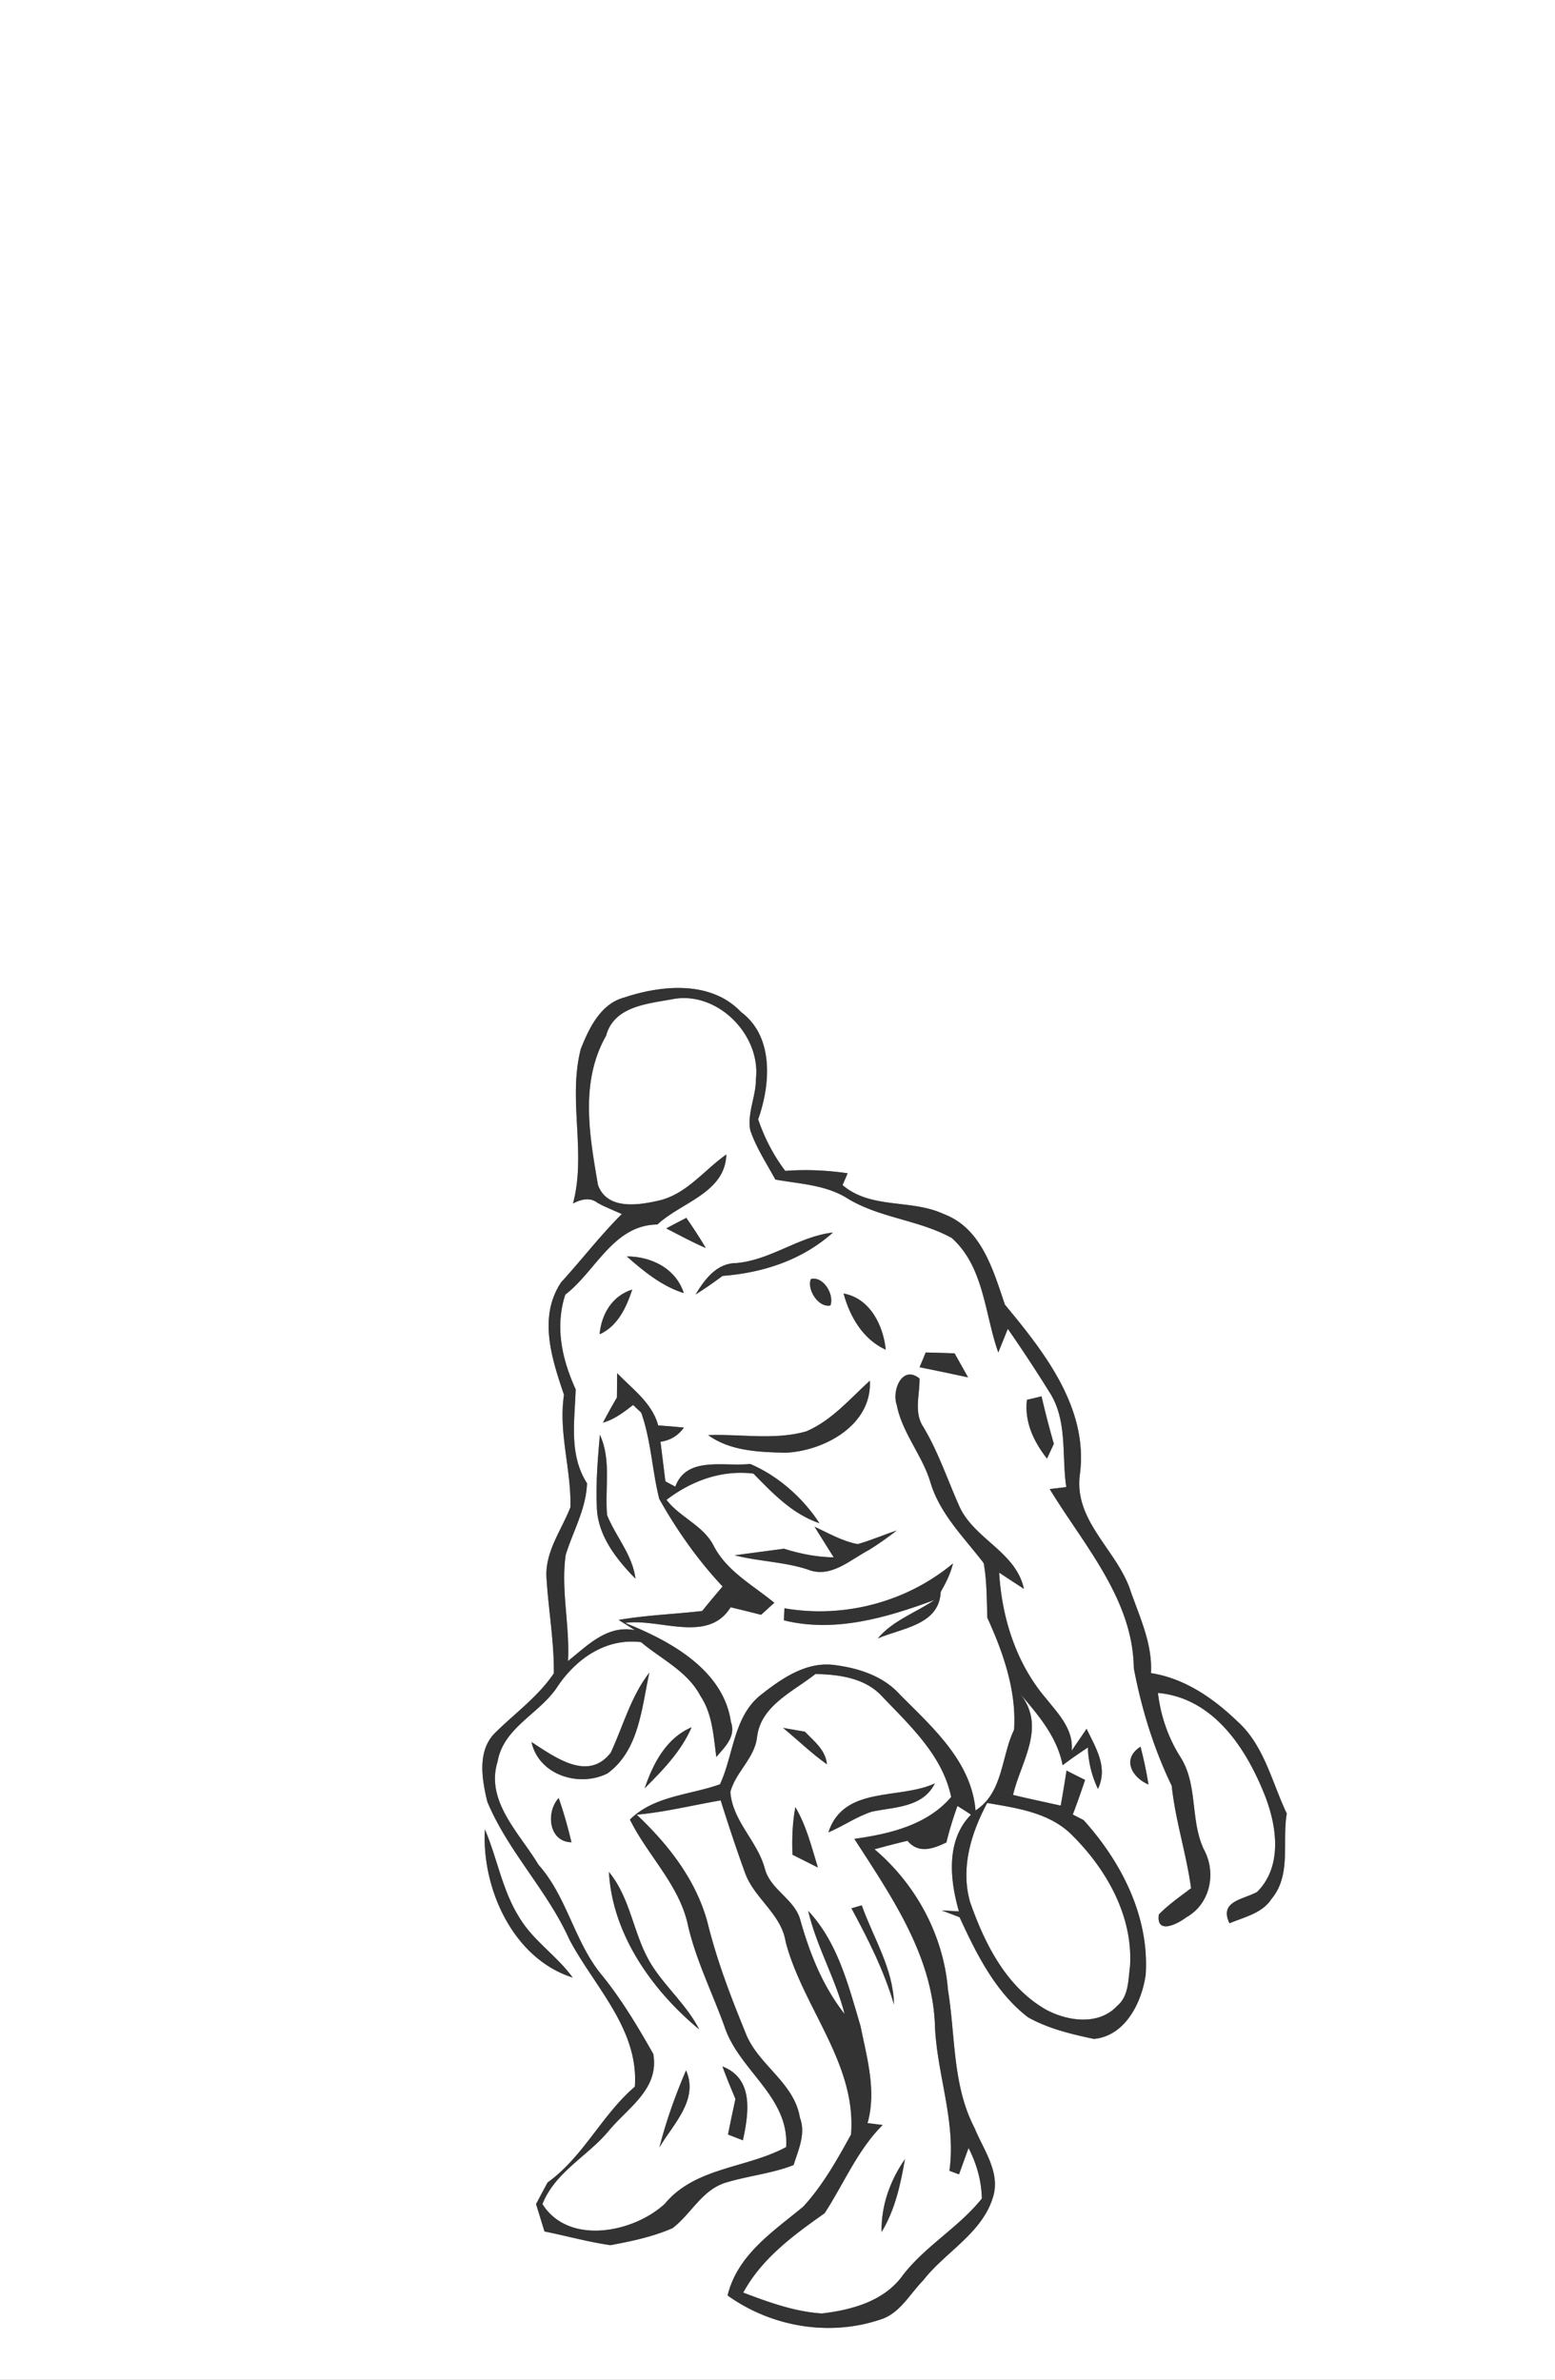 <svg width="196pt" height="400" viewBox="0 0 196 300" xmlns="http://www.w3.org/2000/svg"><rect x="0" y="0" width="196" height="300" fill="#808080" stroke="none"/><g fill="#FFF"><path d="M0 0h196v300H0V0m78.69 125.75c-2.97.78-4.44 3.85-5.48 6.48-1.66 6.39.73 13.14-.99 19.49.95-.5 2.14-.84 3.08-.09l.7.37c.6.27 1.78.79 2.38 1.05-2.72 2.7-5.05 5.76-7.64 8.59-2.94 4.38-1.18 9.67.35 14.2-.72 4.78.93 9.43.81 14.17-1.15 2.95-3.26 5.67-3.01 9.01.25 3.98.96 7.93.92 11.93-1.99 2.95-4.89 5.02-7.38 7.48-2.31 2.26-1.69 5.86-1.01 8.69 2.6 6.27 7.56 11.18 10.34 17.37 3.14 5.95 8.78 11.31 8.26 18.57-4.17 3.57-6.48 8.83-11 12.08-.49.9-.97 1.81-1.45 2.72.35 1.15.71 2.3 1.06 3.45 2.78.56 5.52 1.33 8.32 1.73 2.66-.5 5.35-1.06 7.83-2.15 2.28-1.75 3.63-4.65 6.46-5.66 2.89-.92 5.95-1.18 8.79-2.29.6-1.94 1.57-3.95.79-5.99-.73-4.48-5.37-6.67-6.88-10.76-1.8-4.4-3.51-8.85-4.67-13.47-1.37-5.52-4.95-10.12-9.02-13.95 3.57-.32 7.06-1.2 10.59-1.8.97 3.09 1.99 6.17 3.1 9.22 1.19 3.18 4.54 5.11 5.09 8.61 2.16 8.27 8.96 15.35 8.24 24.29-1.75 3.17-3.56 6.42-6.03 9.1-3.81 3.15-8.28 6.06-9.53 11.19 5.51 3.95 12.79 5.21 19.24 3.04 2.48-.75 3.72-3.23 5.43-4.96 2.8-3.59 7.38-5.89 8.78-10.46.98-3.16-1.21-5.99-2.34-8.77-2.78-5.36-2.38-11.55-3.33-17.35-.55-6.88-4.02-13.31-9.26-17.75 1.38-.38 2.76-.74 4.16-1.07 1.4 1.69 3.26 1 4.9.21.37-1.56.86-3.09 1.39-4.6.58.36 1.15.72 1.71 1.1-3.18 3.22-2.67 8.21-1.52 12.19l-2.17-.12c.56.21 1.69.64 2.25.86 2.13 4.61 4.49 9.42 8.61 12.6 2.55 1.44 5.48 2.14 8.33 2.74 3.94-.37 6.04-4.6 6.52-8.12.46-7.3-3.04-14.16-7.82-19.46-.34-.18-1.03-.53-1.37-.71.55-1.44 1.06-2.9 1.55-4.36-.59-.29-1.75-.88-2.34-1.18-.22 1.48-.47 2.95-.73 4.42-2.01-.45-4.02-.87-6.01-1.35 1-4.26 4.28-8.59.85-12.8 2.31 2.69 4.71 5.47 5.4 9.06 1.02-.79 2.1-1.52 3.18-2.24.06 1.82.49 3.57 1.27 5.22 1.31-2.74-.29-5.18-1.43-7.58-.62.92-1.25 1.84-1.88 2.76.26-2.68-1.71-4.68-3.24-6.59-3.75-4.4-5.57-10.15-5.9-15.86 1.03.69 2.07 1.37 3.12 2.05-1-4.68-6.3-6.27-8.15-10.43-1.49-3.34-2.64-6.83-4.53-9.98-1.23-1.85-.43-4.07-.48-6.11-2.2-1.75-3.51 1.52-2.87 3.33.69 3.56 3.24 6.36 4.26 9.81 1.21 3.99 4.25 6.92 6.7 10.14.41 2.27.38 4.59.46 6.89 2.01 4.39 3.69 9.23 3.37 14.11-1.64 3.42-1.37 7.93-4.86 10.18-.52-6.21-5.46-10.5-9.55-14.63-2.1-2.34-5.23-3.33-8.26-3.71-3.57-.46-6.69 1.75-9.34 3.84-3.37 2.76-3.34 7.5-5.06 11.2-3.81 1.36-8.34 1.45-11.35 4.45 2.26 4.59 6.32 8.31 7.35 13.49 1.05 4.42 3.1 8.48 4.62 12.74 1.86 5.45 8.13 8.73 7.72 15.05-4.98 2.7-11.43 2.51-15.29 7.15-3.93 3.65-12.13 5.29-15.43.04 1.6-4.04 5.65-6 8.32-9.19 2.45-2.99 6.43-5.27 5.65-9.74-1.94-3.43-3.97-6.83-6.46-9.91-3.48-4.17-4.37-9.86-8.01-13.94-2.34-3.93-6.72-8-5.15-13.01.76-4.37 5.43-6.07 7.63-9.57 2.37-3.46 6.08-6.02 10.45-5.48 2.57 2.16 5.88 3.69 7.49 6.79 1.52 2.27 1.64 5.06 2 7.68 1.08-1.26 2.5-2.57 1.84-4.41-.95-6.6-7.75-10.27-13.34-12.48 4.26-.64 10.44 2.65 13.3-1.98 1.28.31 2.56.62 3.84.95.55-.5 1.11-1.01 1.67-1.51-2.7-2.23-6.02-3.99-7.67-7.23-1.3-2.53-4.23-3.54-5.92-5.75 3.15-2.41 6.96-3.8 10.96-3.31 2.43 2.49 4.93 5.11 8.31 6.25-2.06-3.18-5.26-6.01-8.74-7.47-3.19.39-7.99-1.05-9.42 2.87-.31-.17-.94-.5-1.25-.67-.21-1.67-.41-3.33-.62-4.99 1.24-.18 2.22-.77 2.95-1.79a88.4 88.4 0 00-3.24-.27c-.76-2.83-3.24-4.58-5.17-6.59-.01.77-.02 2.3-.03 3.07-.61 1.04-1.2 2.1-1.76 3.17 1.45-.41 2.63-1.33 3.8-2.23.26.24.76.72 1.02.96 1.25 3.52 1.37 7.29 2.28 10.89 2.22 3.95 4.87 7.72 7.98 11.03-.87 1.02-1.73 2.04-2.57 3.09-3.51.41-7.05.52-10.53 1.13l2.05 1.29c-3.51-.7-6 1.96-8.44 3.89.25-4.46-.91-8.92-.29-13.37.93-3.01 2.58-5.81 2.69-9.04-2.31-3.61-1.55-7.85-1.43-11.84-1.72-3.79-2.63-7.85-1.31-11.94 3.86-2.97 6.06-8.79 11.61-8.84 3.01-2.81 8.54-3.98 8.69-8.83-2.82 1.99-5.06 5.06-8.59 5.83-2.59.59-6.46 1.16-7.59-1.99-1.07-6.25-2.29-12.97 1.02-18.8 1.03-3.82 5.38-4.04 8.6-4.66 5.56-.9 10.92 4.6 10.29 10.1.02 2.18-1.12 4.32-.71 6.47.75 2.21 2.05 4.17 3.16 6.21 3.09.56 6.39.66 9.12 2.4 4.05 2.46 9 2.69 13.12 4.97 4.08 3.67 4.13 9.57 5.86 14.43.3-.74.9-2.23 1.2-2.98 1.85 2.66 3.63 5.38 5.34 8.13 2.2 3.55 1.44 7.88 2.03 11.82-.52.06-1.57.19-2.09.25 4.29 7.05 10.49 13.87 10.6 22.57.97 5.14 2.51 10.13 4.78 14.84.46 4.38 1.85 8.57 2.44 12.91-1.39 1.05-2.83 2.06-4.06 3.3-.38 2.57 2.31 1.25 3.44.38 3.04-1.69 3.85-5.62 2.22-8.59-1.75-3.73-.7-8.17-2.98-11.68-1.53-2.44-2.46-5.17-2.8-8.03 7.09.64 11.24 7.14 13.58 13.18 1.44 3.81 2.09 8.74-1.07 11.9-1.69.97-4.85 1.13-3.49 3.96 1.88-.79 4.14-1.26 5.32-3.1 2.5-3.01 1.29-7.18 1.9-10.74-1.89-3.95-2.84-8.59-6.23-11.62-3.03-2.92-6.65-5.42-10.89-6.08.21-3.63-1.38-6.97-2.55-10.3-1.64-5.14-7.14-8.78-6.42-14.65 1.16-8.36-4.43-15.47-9.44-21.5-1.47-4.33-2.94-9.64-7.71-11.42-4.1-1.92-9.15-.57-12.75-3.65l.64-1.49c-2.6-.38-5.24-.5-7.86-.3-1.5-1.97-2.62-4.17-3.42-6.5 1.56-4.38 2.02-10.43-2.16-13.53-3.76-3.98-9.95-3.42-14.71-1.83m5.29 29.11c1.65.85 3.28 1.74 4.98 2.47-.76-1.3-1.6-2.56-2.45-3.8-.85.43-1.69.88-2.53 1.33m8.82 4.37c-2.47.01-3.97 2.05-5.12 3.95 1.17-.72 2.29-1.51 3.39-2.33 5.13-.4 10.03-1.99 13.92-5.47-4.32.49-7.83 3.48-12.19 3.85m-13.8-.84c2.14 1.88 4.42 3.75 7.19 4.63-1.01-3.12-4.08-4.62-7.19-4.63m23.2 2.86c-.52 1.33.99 3.66 2.47 3.32.52-1.37-.91-3.75-2.47-3.32m-26.62 6.96c2.3-1.05 3.36-3.38 4.11-5.64-2.52.79-3.89 3.1-4.11 5.64m30.75-5.14c.79 2.93 2.45 5.78 5.31 7.08-.3-3.07-2-6.49-5.31-7.08m10.35 7.43c-.19.46-.57 1.4-.77 1.86 2.04.41 4.08.84 6.11 1.28-.56-1.01-1.13-2.02-1.7-3.03-1.21-.04-2.43-.08-3.64-.11m-15.06 9.95c-4.03 1.14-8.25.31-12.36.47 2.79 2.02 6.43 2.14 9.75 2.22 4.9-.22 10.93-3.5 10.63-9.08-2.53 2.3-4.81 5.02-8.02 6.39m27.82-3.98c-.33 2.8.85 5.26 2.53 7.41.29-.63.57-1.25.86-1.86-.57-1.99-1.09-3.98-1.55-5.99l-1.84.44m-53.83 4.4c-.26 3.06-.53 6.13-.38 9.2.13 3.55 2.48 6.52 4.87 8.95-.38-3.01-2.48-5.29-3.58-8.01-.31-3.37.57-6.94-.91-10.14m27.06 11.6c.6.97 1.81 2.9 2.42 3.86-2.15-.03-4.25-.45-6.28-1.09-2.07.29-4.15.54-6.21.83 3.04.78 6.22.81 9.21 1.79 2.9 1.17 5.36-1.24 7.75-2.48 1.19-.75 2.35-1.56 3.46-2.43-1.65.54-3.24 1.24-4.91 1.71-1.95-.36-3.67-1.38-5.44-2.19m-3.8 10.28c-.02.38-.05 1.14-.06 1.52 6.44 1.59 12.95-.34 18.98-2.57-2.39 1.62-5.25 2.59-7.15 4.85 3.05-1.32 7.74-1.68 7.93-5.86.66-1.14 1.24-2.31 1.55-3.59-5.86 4.88-13.74 6.95-21.25 5.65m-21.88 18.19c-2.87 3.74-7.09.54-10-1.33.93 4.2 6.05 5.75 9.59 3.95 3.99-2.92 4.29-8.26 5.27-12.7-2.33 2.99-3.29 6.7-4.86 10.08m4.27 4.5c2.29-2.29 4.61-4.67 5.91-7.69-3.21 1.38-4.84 4.55-5.91 7.69m63.5-.47c-.25-1.61-.6-3.2-1-4.77-2.41 1.52-1.09 3.88 1 4.77m-72.73 7.28c-.45-1.89-.97-3.76-1.61-5.58-1.63 1.76-1.28 5.52 1.61 5.58m.15 17.05c-2.01-2.79-5.05-4.68-6.79-7.68-2.1-3.38-2.72-7.37-4.27-10.99-.43 7.42 3.55 16.3 11.06 18.67m4.57-13.31c.43 7.89 5.47 14.95 11.38 19.85-1.53-3.01-4.14-5.23-5.94-8.04-2.37-3.7-2.59-8.37-5.44-11.81m14.31 24.52c.5 1.38 1.07 2.74 1.64 4.1-.33 1.49-.64 2.98-.94 4.48.47.18 1.41.55 1.88.73.71-3.33 1.44-7.76-2.58-9.31m-7.94 10.2c1.74-2.96 4.98-6 3.35-9.71-1.34 3.15-2.51 6.38-3.35 9.71z"/><path d="M102.79 211.03c2.97.07 6.24.49 8.37 2.8 3.54 3.72 7.64 7.46 8.73 12.71-3.05 3.56-7.76 4.65-12.2 5.28 4.56 7.09 9.67 14.4 10.14 23.12.14 6.29 2.73 12.42 1.84 18.72.31.12.91.34 1.21.45l1.2-3.32c1.03 1.99 1.63 4.13 1.68 6.37-2.92 3.65-7.12 5.97-9.97 9.68-2.33 3.26-6.43 4.37-10.2 4.81-3.44-.22-6.72-1.42-9.91-2.63 2.35-4.33 6.34-7.24 10.26-10.01 2.42-3.71 4.12-7.93 7.31-11.12l-1.9-.24c1.15-4.07-.08-8.23-.89-12.25-1.51-5.07-2.86-10.54-6.59-14.5 1.05 4.49 3.44 8.53 4.59 13-2.74-3.47-4.38-7.59-5.57-11.8-.69-2.69-3.77-3.82-4.48-6.51-.92-3.48-4.09-6.01-4.35-9.69.66-2.48 2.99-4.19 3.35-6.8.41-4.07 4.55-5.82 7.38-8.07m-4.09 6.8c1.85 1.52 3.57 3.2 5.53 4.59-.17-1.82-1.62-2.9-2.77-4.11l-2.76-.48m5.71 13.17c1.88-.79 3.57-2 5.51-2.62 2.86-.59 6.4-.51 7.91-3.55-4.51 2.08-11.48.25-13.42 6.17m-4.16-3.18c-.37 1.98-.44 3.99-.36 6 1.07.53 2.13 1.07 3.2 1.61-.8-2.59-1.44-5.26-2.84-7.61m7.07 12.75c2.1 3.89 4.11 7.86 5.36 12.13-.07-4.5-2.6-8.38-4.06-12.5-.33.09-.97.27-1.3.37m3.8 40.81c1.69-2.78 2.4-6.02 2.94-9.18-1.87 2.69-3.01 5.87-2.94 9.18zM124.43 227.29c3.67.64 7.64 1.17 10.48 3.84 4.47 4.35 7.94 10.36 7.52 16.78-.23 1.7-.15 3.74-1.6 4.95-2.34 2.53-6.28 1.96-9.02.47-5-2.88-7.71-8.32-9.54-13.56-1.22-4.3.14-8.69 2.16-12.48z"/></g><g fill="#333"><path d="M78.69 125.75c4.76-1.59 10.95-2.15 14.71 1.83 4.18 3.1 3.72 9.15 2.16 13.53.8 2.33 1.92 4.53 3.42 6.5 2.62-.2 5.26-.08 7.86.3l-.64 1.49c3.6 3.08 8.65 1.73 12.75 3.65 4.77 1.78 6.24 7.09 7.71 11.42 5.01 6.03 10.6 13.14 9.44 21.5-.72 5.87 4.78 9.51 6.42 14.65 1.17 3.33 2.76 6.67 2.55 10.3 4.24.66 7.86 3.16 10.89 6.08 3.39 3.03 4.34 7.67 6.23 11.62-.61 3.56.6 7.73-1.9 10.74-1.18 1.84-3.44 2.31-5.32 3.1-1.36-2.83 1.8-2.99 3.49-3.96 3.16-3.16 2.51-8.09 1.07-11.9-2.34-6.04-6.49-12.54-13.58-13.18.34 2.86 1.27 5.59 2.8 8.03 2.28 3.51 1.23 7.95 2.98 11.68 1.63 2.97.82 6.9-2.22 8.59-1.13.87-3.82 2.19-3.44-.38 1.23-1.24 2.67-2.25 4.06-3.3-.59-4.34-1.98-8.53-2.44-12.91-2.27-4.71-3.81-9.7-4.78-14.84-.11-8.7-6.31-15.52-10.6-22.57.52-.06 1.57-.19 2.09-.25-.59-3.94.17-8.27-2.03-11.82a189.53 189.53 0 00-5.34-8.13c-.3.75-.9 2.24-1.2 2.98-1.73-4.86-1.78-10.76-5.86-14.43-4.12-2.28-9.07-2.51-13.12-4.97-2.73-1.74-6.03-1.84-9.12-2.4-1.11-2.04-2.41-4-3.16-6.21-.41-2.15.73-4.29.71-6.47.63-5.5-4.73-11-10.29-10.1-3.22.62-7.57.84-8.6 4.66-3.31 5.83-2.09 12.55-1.02 18.8 1.13 3.15 5 2.58 7.59 1.99 3.53-.77 5.77-3.84 8.59-5.83-.15 4.85-5.68 6.02-8.69 8.83-5.55.05-7.75 5.87-11.61 8.84-1.32 4.09-.41 8.15 1.31 11.94-.12 3.99-.88 8.23 1.43 11.84-.11 3.23-1.76 6.03-2.69 9.04-.62 4.45.54 8.91.29 13.37 2.44-1.93 4.93-4.59 8.44-3.89l-2.05-1.29c3.48-.61 7.02-.72 10.53-1.13.84-1.05 1.7-2.07 2.57-3.09-3.11-3.31-5.76-7.08-7.98-11.03-.91-3.6-1.03-7.37-2.28-10.89-.26-.24-.76-.72-1.02-.96-1.17.9-2.35 1.82-3.8 2.23.56-1.07 1.15-2.13 1.76-3.17.01-.77.02-2.3.03-3.07 1.93 2.01 4.41 3.76 5.17 6.59 1.08.07 2.16.16 3.24.27-.73 1.02-1.71 1.61-2.95 1.79.21 1.66.41 3.32.62 4.99.31.17.94.5 1.25.67 1.43-3.92 6.23-2.48 9.42-2.87 3.48 1.46 6.68 4.29 8.74 7.47-3.38-1.14-5.88-3.76-8.31-6.25-4-.49-7.81.9-10.96 3.31 1.69 2.21 4.62 3.22 5.92 5.75 1.65 3.24 4.97 5 7.67 7.23-.56.5-1.12 1.01-1.67 1.51-1.28-.33-2.56-.64-3.84-.95-2.86 4.63-9.04 1.34-13.3 1.98 5.59 2.21 12.39 5.88 13.34 12.48.66 1.84-.76 3.15-1.84 4.41-.36-2.62-.48-5.41-2-7.68-1.61-3.1-4.92-4.63-7.49-6.79-4.37-.54-8.08 2.02-10.45 5.48-2.2 3.5-6.87 5.2-7.63 9.57-1.57 5.01 2.81 9.08 5.15 13.01 3.64 4.08 4.53 9.77 8.01 13.94 2.49 3.08 4.52 6.48 6.46 9.91.78 4.47-3.2 6.75-5.65 9.74-2.67 3.19-6.72 5.15-8.32 9.19 3.3 5.25 11.5 3.61 15.43-.04 3.86-4.64 10.31-4.45 15.29-7.15.41-6.32-5.86-9.6-7.72-15.05-1.52-4.26-3.57-8.32-4.62-12.74-1.03-5.18-5.09-8.9-7.35-13.49 3.01-3 7.54-3.09 11.35-4.45 1.72-3.7 1.69-8.44 5.06-11.2 2.65-2.09 5.77-4.3 9.34-3.84 3.03.38 6.16 1.37 8.26 3.71 4.09 4.13 9.03 8.42 9.55 14.63 3.49-2.25 3.22-6.76 4.86-10.18.32-4.88-1.36-9.72-3.37-14.11-.08-2.3-.05-4.62-.46-6.89-2.45-3.22-5.49-6.15-6.7-10.14-1.02-3.45-3.57-6.25-4.26-9.81-.64-1.81.67-5.08 2.87-3.33.05 2.04-.75 4.26.48 6.11 1.89 3.15 3.04 6.64 4.53 9.98 1.85 4.16 7.15 5.75 8.15 10.43-1.05-.68-2.09-1.36-3.12-2.05.33 5.71 2.15 11.46 5.9 15.86 1.53 1.91 3.5 3.91 3.24 6.59.63-.92 1.26-1.84 1.88-2.76 1.14 2.4 2.74 4.84 1.43 7.58-.78-1.65-1.21-3.4-1.27-5.22-1.08.72-2.16 1.45-3.18 2.24-.69-3.59-3.09-6.37-5.4-9.06 3.43 4.21.15 8.54-.85 12.8 1.99.48 4 .9 6.01 1.35.26-1.47.51-2.94.73-4.42.59.3 1.75.89 2.34 1.18-.49 1.46-1 2.92-1.55 4.36.34.18 1.03.53 1.37.71 4.78 5.3 8.28 12.16 7.82 19.46-.48 3.52-2.58 7.75-6.52 8.12-2.85-.6-5.78-1.3-8.33-2.74-4.12-3.18-6.48-7.99-8.61-12.6-.56-.22-1.69-.65-2.25-.86l2.17.12c-1.15-3.98-1.66-8.97 1.52-12.19-.56-.38-1.13-.74-1.71-1.1-.53 1.51-1.02 3.04-1.39 4.6-1.64.79-3.5 1.48-4.9-.21-1.4.33-2.78.69-4.16 1.07 5.24 4.44 8.71 10.87 9.26 17.75.95 5.8.55 11.99 3.33 17.35 1.13 2.78 3.32 5.61 2.34 8.77-1.4 4.57-5.98 6.87-8.78 10.46-1.71 1.73-2.95 4.21-5.43 4.96-6.45 2.17-13.73.91-19.24-3.04 1.25-5.13 5.72-8.04 9.53-11.19 2.47-2.68 4.28-5.93 6.03-9.1.72-8.94-6.08-16.02-8.24-24.29-.55-3.5-3.9-5.43-5.09-8.61-1.11-3.05-2.13-6.13-3.1-9.22-3.53.6-7.02 1.48-10.59 1.8 4.07 3.83 7.65 8.43 9.02 13.95 1.16 4.62 2.87 9.07 4.67 13.47 1.51 4.09 6.15 6.28 6.88 10.76.78 2.04-.19 4.05-.79 5.99-2.84 1.11-5.9 1.37-8.79 2.29-2.83 1.01-4.18 3.91-6.46 5.66-2.48 1.09-5.17 1.65-7.83 2.15-2.8-.4-5.54-1.17-8.32-1.73-.35-1.15-.71-2.3-1.06-3.45.48-.91.96-1.82 1.45-2.72 4.52-3.25 6.83-8.51 11-12.08.52-7.26-5.12-12.62-8.26-18.57-2.78-6.19-7.74-11.1-10.34-17.37-.68-2.83-1.3-6.43 1.01-8.69 2.49-2.46 5.39-4.53 7.38-7.48.04-4-.67-7.95-.92-11.93-.25-3.34 1.86-6.06 3.01-9.01.12-4.74-1.53-9.39-.81-14.17-1.53-4.53-3.29-9.82-.35-14.2 2.59-2.83 4.92-5.89 7.64-8.59-.6-.26-1.78-.78-2.38-1.05l-.7-.37c-.94-.75-2.13-.41-3.08.09 1.72-6.35-.67-13.1.99-19.49 1.04-2.63 2.51-5.7 5.48-6.48m24.1 85.28c-2.83 2.25-6.97 4-7.38 8.07-.36 2.61-2.69 4.32-3.35 6.8.26 3.68 3.43 6.21 4.35 9.69.71 2.69 3.79 3.82 4.48 6.51 1.19 4.21 2.83 8.33 5.57 11.8-1.15-4.47-3.54-8.51-4.59-13 3.73 3.96 5.08 9.43 6.59 14.5.81 4.02 2.04 8.18.89 12.25l1.9.24c-3.19 3.19-4.89 7.41-7.31 11.12-3.92 2.77-7.91 5.68-10.26 10.01 3.19 1.21 6.47 2.41 9.91 2.63 3.77-.44 7.87-1.55 10.2-4.81 2.85-3.71 7.05-6.03 9.97-9.68-.05-2.24-.65-4.38-1.68-6.37l-1.2 3.32c-.3-.11-.9-.33-1.21-.45.89-6.3-1.7-12.43-1.84-18.72-.47-8.72-5.58-16.03-10.14-23.12 4.44-.63 9.15-1.72 12.2-5.28-1.09-5.25-5.19-8.99-8.73-12.71-2.13-2.31-5.4-2.73-8.37-2.8m21.64 16.26c-2.02 3.79-3.38 8.18-2.16 12.48 1.83 5.24 4.54 10.68 9.54 13.56 2.74 1.49 6.68 2.06 9.02-.47 1.45-1.21 1.37-3.25 1.6-4.95.42-6.42-3.05-12.43-7.52-16.78-2.84-2.67-6.81-3.2-10.48-3.84z"/><path d="M83.98 154.86c.84-.45 1.68-.9 2.53-1.33.85 1.24 1.69 2.5 2.45 3.8-1.7-.73-3.33-1.62-4.98-2.47zM92.8 159.23c4.36-.37 7.87-3.36 12.19-3.85-3.89 3.48-8.79 5.07-13.92 5.47-1.1.82-2.22 1.61-3.39 2.33 1.15-1.9 2.65-3.94 5.12-3.95zM79 158.39c3.11.01 6.18 1.51 7.19 4.63-2.77-.88-5.05-2.75-7.19-4.63zM102.2 161.25c1.56-.43 2.99 1.95 2.47 3.32-1.48.34-2.99-1.99-2.47-3.32zM75.58 168.21c.22-2.54 1.59-4.85 4.11-5.64-.75 2.26-1.81 4.59-4.11 5.64zM106.33 163.07c3.31.59 5.01 4.01 5.31 7.08-2.86-1.3-4.52-4.15-5.31-7.08zM116.68 170.5c1.21.03 2.43.07 3.64.11.57 1.01 1.14 2.02 1.7 3.03-2.03-.44-4.07-.87-6.11-1.28.2-.46.58-1.4.77-1.86zM101.62 180.45c3.21-1.37 5.49-4.09 8.02-6.39.3 5.58-5.73 8.86-10.63 9.08-3.32-.08-6.96-.2-9.75-2.22 4.11-.16 8.33.67 12.36-.47zM129.44 176.47l1.84-.44c.46 2.01.98 4 1.55 5.99-.29.61-.57 1.23-.86 1.86-1.68-2.15-2.86-4.61-2.53-7.41zM75.61 180.87c1.48 3.2.6 6.77.91 10.14 1.1 2.72 3.2 5 3.58 8.01-2.39-2.43-4.74-5.4-4.87-8.95-.15-3.07.12-6.14.38-9.2zM102.67 192.47c1.77.81 3.49 1.83 5.44 2.19 1.67-.47 3.26-1.17 4.91-1.71-1.11.87-2.27 1.68-3.46 2.43-2.39 1.24-4.85 3.65-7.75 2.48-2.99-.98-6.17-1.01-9.21-1.79 2.06-.29 4.14-.54 6.21-.83 2.03.64 4.13 1.06 6.28 1.09-.61-.96-1.82-2.89-2.42-3.86zM98.87 202.75c7.51 1.3 15.39-.77 21.25-5.65-.31 1.28-.89 2.45-1.55 3.59-.19 4.18-4.88 4.54-7.93 5.86 1.9-2.26 4.76-3.23 7.15-4.85-6.03 2.23-12.54 4.16-18.98 2.57.01-.38.04-1.14.06-1.52zM76.99 220.94c1.57-3.38 2.53-7.09 4.86-10.08-.98 4.44-1.28 9.78-5.27 12.7-3.54 1.8-8.66.25-9.59-3.95 2.91 1.87 7.13 5.07 10 1.33zM81.26 225.44c1.07-3.14 2.7-6.31 5.91-7.69-1.3 3.02-3.62 5.4-5.91 7.69zM98.7 217.83l2.76.48c1.15 1.21 2.6 2.29 2.77 4.11-1.96-1.39-3.68-3.07-5.53-4.59zM144.76 224.97c-2.09-.89-3.41-3.25-1-4.77.4 1.57.75 3.16 1 4.77zM104.41 231c1.94-5.92 8.91-4.09 13.42-6.17-1.51 3.04-5.05 2.96-7.91 3.55-1.94.62-3.63 1.83-5.51 2.62zM72.03 232.25c-2.89-.06-3.24-3.82-1.61-5.58.64 1.82 1.16 3.69 1.61 5.58zM100.25 227.82c1.4 2.35 2.04 5.02 2.84 7.61-1.07-.54-2.13-1.08-3.2-1.61-.08-2.01-.01-4.02.36-6zM72.18 249.3c-7.51-2.37-11.49-11.25-11.06-18.67 1.55 3.62 2.17 7.61 4.27 10.99 1.74 3 4.78 4.89 6.79 7.68zM76.75 235.99c2.85 3.44 3.07 8.11 5.44 11.81 1.8 2.81 4.41 5.03 5.94 8.04-5.91-4.9-10.95-11.96-11.38-19.85zM107.32 240.57c.33-.1.97-.28 1.3-.37 1.46 4.12 3.99 8 4.06 12.5-1.25-4.27-3.26-8.24-5.36-12.13zM91.06 260.51c4.02 1.55 3.29 5.98 2.58 9.31-.47-.18-1.41-.55-1.88-.73.3-1.5.61-2.99.94-4.48-.57-1.36-1.14-2.72-1.64-4.1zM83.12 270.71c.84-3.33 2.01-6.56 3.35-9.71 1.63 3.71-1.61 6.75-3.35 9.71zM111.12 281.38c-.07-3.31 1.07-6.49 2.94-9.18-.54 3.16-1.25 6.4-2.94 9.18z"/></g></svg>